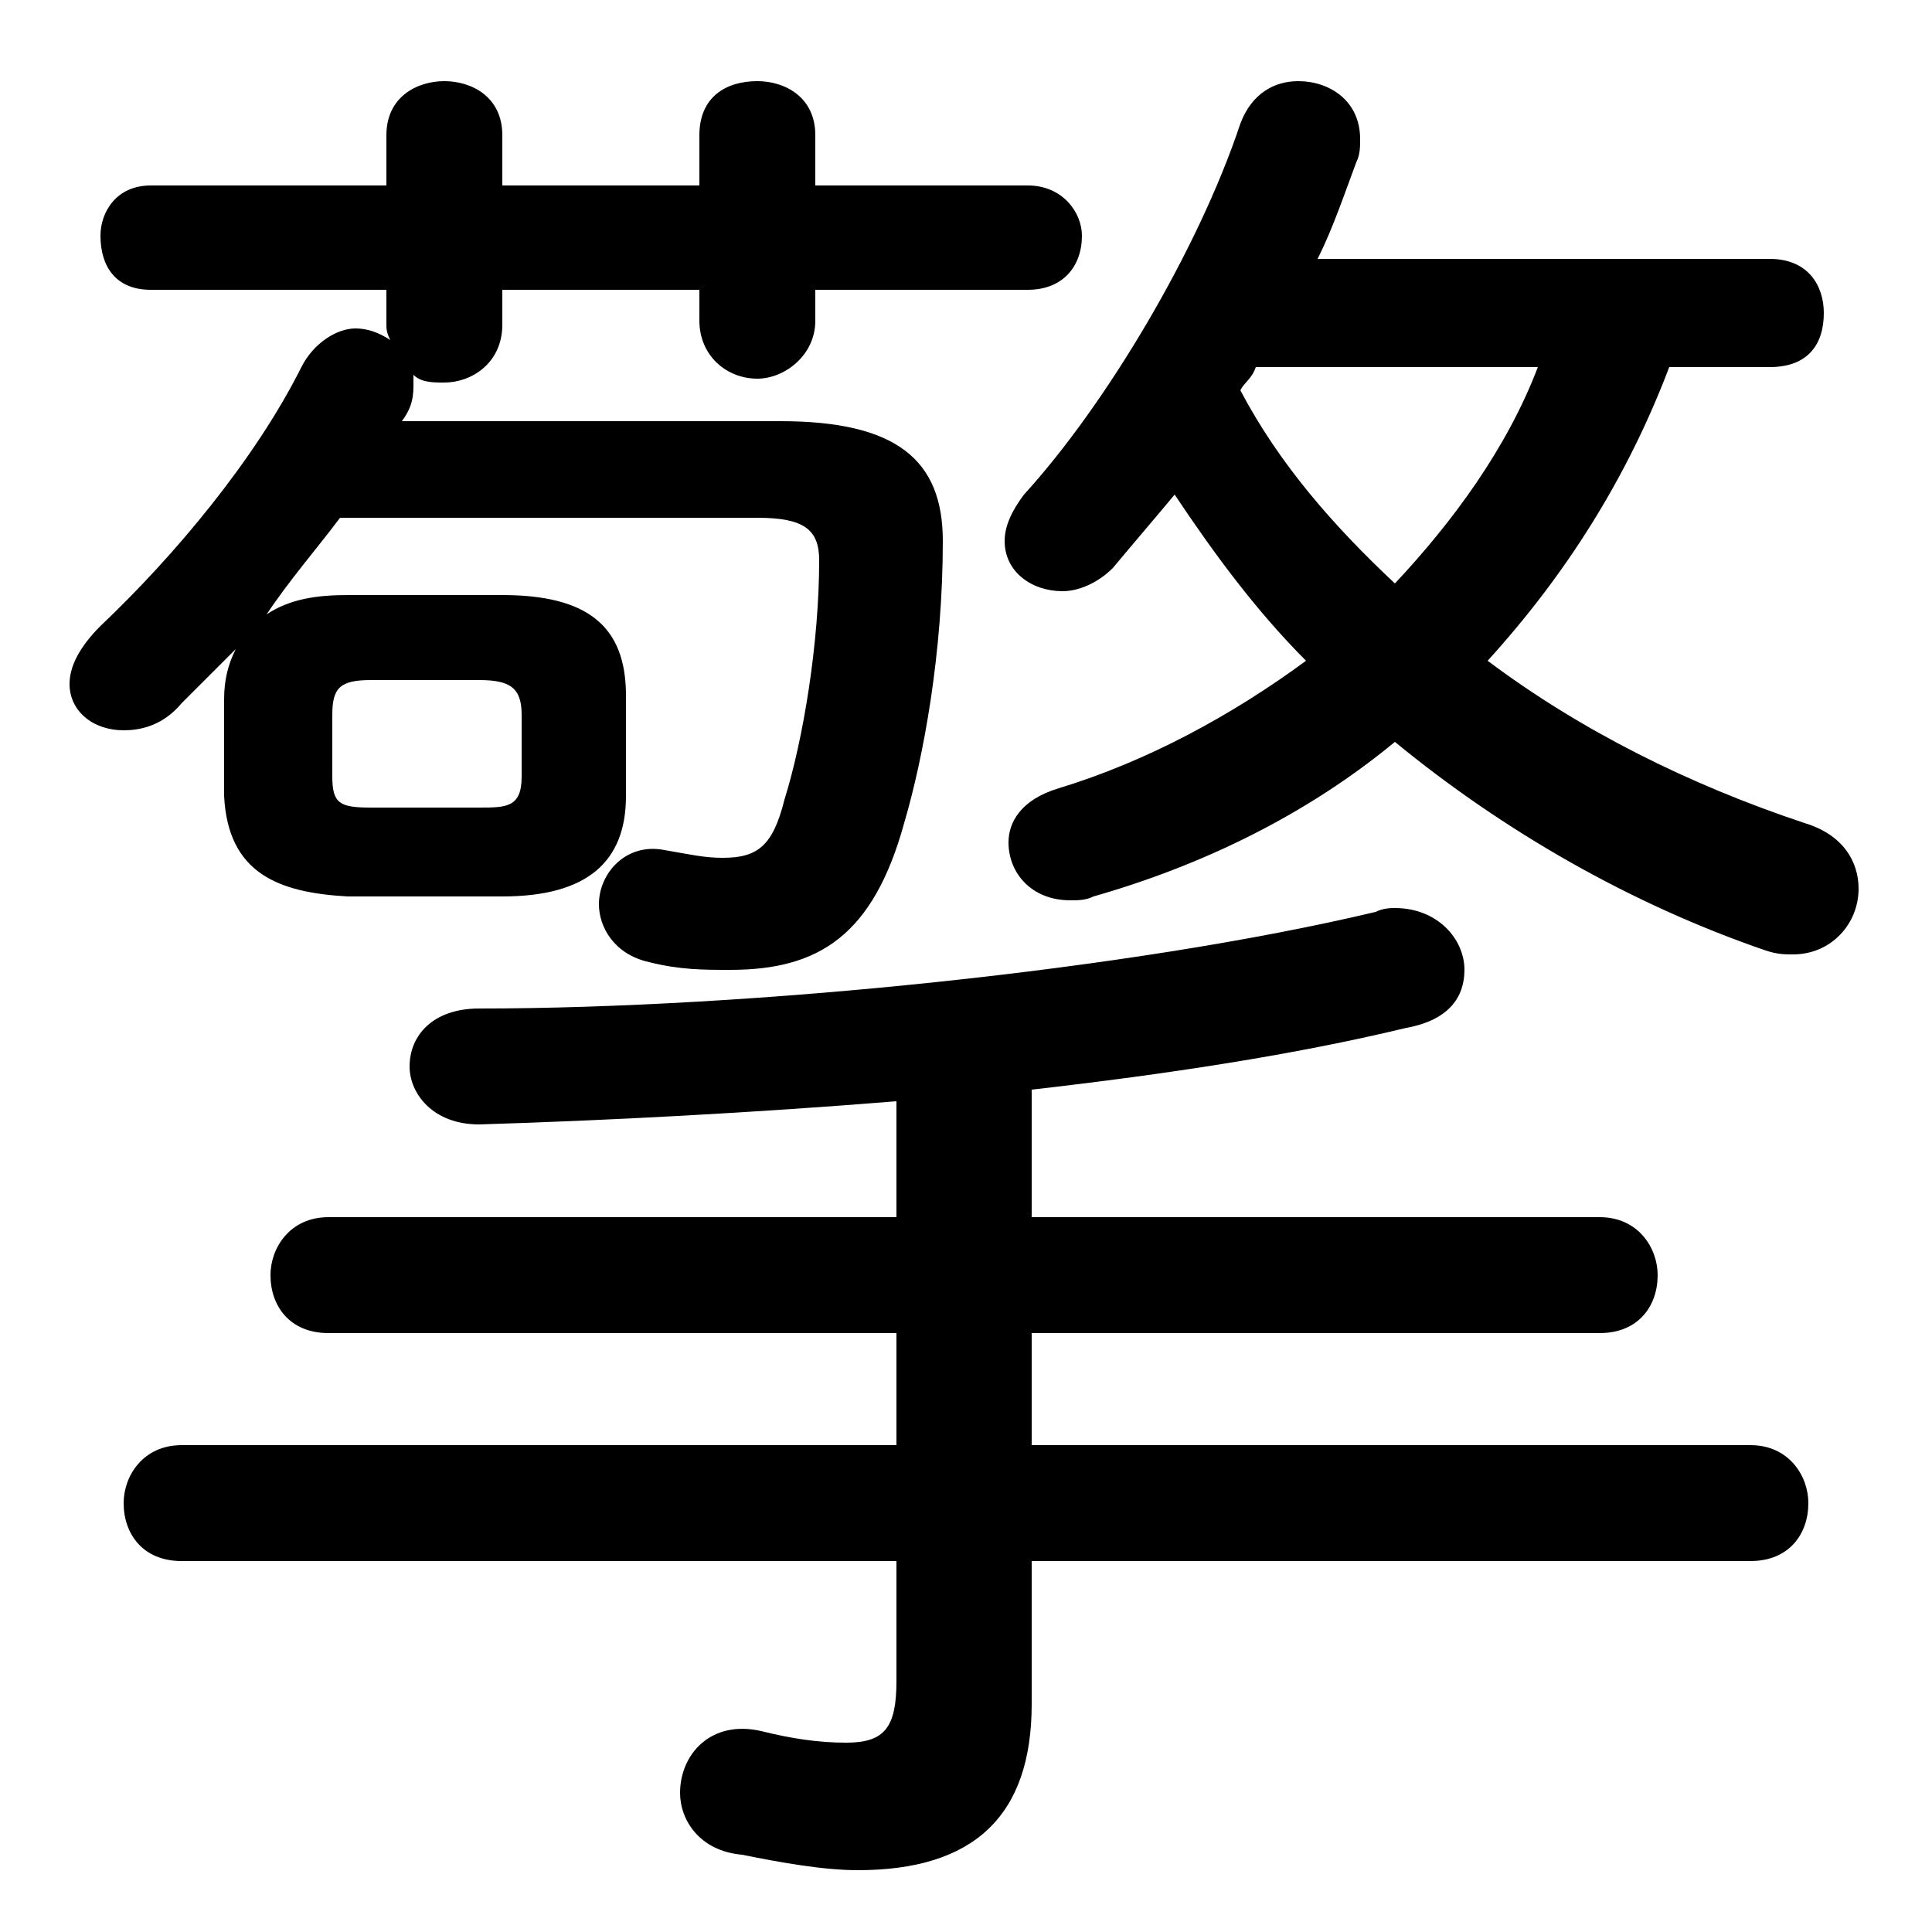 <svg xmlns="http://www.w3.org/2000/svg" viewBox="0 -44.0 50.0 50.0">
    <rect x="0" y="-44.0" width="50.0" height="50.0" fill="#808080" stroke="none"/>
    <g transform="scale(1, -1)">
        <!-- ボディの枠 -->
        <rect x="0" y="-6.0" width="50.0" height="50.0"
            stroke="white" fill="white"/>
        <!-- グリフ座標系の原点 -->
        <circle cx="0" cy="0" r="5" fill="white"/>
        <!-- グリフのアウトライン -->
        <g style="fill:black;stroke:#000000;stroke-width:0;stroke-linecap:round;stroke-linejoin:round;">
        <path d="M 45.8 34.5 C 46.8 34.5 47.2 35.1 47.2 35.9 C 47.2 36.6 46.8 37.3 45.8 37.3 L 34.1 37.3 C 34.5 38.1 34.8 39.0 35.1 39.8 C 35.2 40.0 35.2 40.2 35.2 40.4 C 35.2 41.4 34.4 41.9 33.6 41.9 C 33.0 41.9 32.4 41.6 32.1 40.8 C 31.0 37.5 28.6 33.5 26.5 31.2 C 26.2 30.8 26.0 30.4 26.0 30.0 C 26.0 29.2 26.7 28.7 27.5 28.7 C 27.9 28.7 28.4 28.9 28.8 29.3 C 29.3 29.9 29.9 30.6 30.4 31.2 C 31.4 29.7 32.5 28.2 33.8 26.9 C 31.9 25.5 29.7 24.3 27.4 23.6 C 26.4 23.3 26.1 22.7 26.1 22.2 C 26.1 21.4 26.7 20.7 27.7 20.7 C 27.9 20.7 28.1 20.7 28.3 20.8 C 31.1 21.6 33.8 22.9 36.1 24.8 C 38.9 22.5 42.2 20.6 45.7 19.4 C 46.0 19.3 46.2 19.3 46.4 19.3 C 47.4 19.3 48.1 20.1 48.1 21.0 C 48.1 21.7 47.7 22.4 46.7 22.7 C 43.7 23.7 40.9 25.1 38.5 26.9 C 40.5 29.1 42.1 31.6 43.2 34.5 Z M 39.8 34.5 C 39.0 32.4 37.6 30.5 36.1 28.9 C 34.5 30.4 33.1 32.0 32.1 33.9 C 32.2 34.1 32.4 34.2 32.5 34.5 Z M 13.0 20.8 C 15.2 20.8 16.2 21.7 16.2 23.4 L 16.2 26.0 C 16.2 27.8 15.2 28.6 13.0 28.6 L 9.0 28.6 C 8.2 28.6 7.5 28.5 6.9 28.1 C 7.5 29.0 8.2 29.8 8.8 30.6 L 19.6 30.6 C 20.8 30.6 21.2 30.3 21.2 29.5 C 21.2 27.4 20.8 24.9 20.3 23.3 C 20.0 22.1 19.6 21.8 18.7 21.8 C 18.2 21.8 17.8 21.9 17.2 22.0 C 16.2 22.2 15.5 21.4 15.5 20.6 C 15.5 20.0 15.9 19.3 16.8 19.1 C 17.6 18.9 18.2 18.9 18.9 18.9 C 21.2 18.9 22.6 19.8 23.4 22.7 C 23.9 24.4 24.4 27.1 24.4 30.0 C 24.4 32.1 23.2 33.1 20.2 33.1 L 10.4 33.1 C 10.7 33.5 10.7 33.8 10.7 34.1 C 10.7 34.1 10.7 34.2 10.7 34.3 C 10.9 34.1 11.2 34.1 11.5 34.1 C 12.2 34.1 13.0 34.6 13.0 35.6 L 13.0 36.5 L 18.1 36.5 L 18.1 35.7 C 18.1 34.8 18.8 34.2 19.6 34.2 C 20.3 34.2 21.1 34.8 21.1 35.7 L 21.1 36.5 L 26.6 36.5 C 27.5 36.5 28.0 37.1 28.0 37.9 C 28.0 38.5 27.5 39.2 26.6 39.2 L 21.1 39.2 L 21.1 40.5 C 21.1 41.5 20.3 41.9 19.6 41.9 C 18.8 41.9 18.1 41.5 18.1 40.5 L 18.1 39.2 L 13.0 39.2 L 13.0 40.5 C 13.0 41.5 12.2 41.9 11.5 41.9 C 10.8 41.9 10.0 41.5 10.0 40.5 L 10.0 39.2 L 3.9 39.2 C 3.0 39.2 2.6 38.5 2.6 37.9 C 2.6 37.1 3.0 36.5 3.9 36.5 L 10.0 36.5 L 10.0 35.6 C 10.0 35.5 10.0 35.4 10.1 35.2 C 9.8 35.4 9.5 35.5 9.2 35.5 C 8.7 35.5 8.1 35.1 7.8 34.5 C 6.6 32.1 4.5 29.6 2.6 27.8 C 2.0 27.2 1.8 26.7 1.8 26.3 C 1.8 25.6 2.4 25.1 3.2 25.1 C 3.6 25.1 4.2 25.2 4.7 25.8 C 5.1 26.2 5.6 26.7 6.1 27.2 C 5.9 26.8 5.8 26.4 5.8 25.9 L 5.8 23.4 C 5.9 21.4 7.2 20.9 9.0 20.8 Z M 9.6 23.1 C 8.8 23.1 8.6 23.2 8.6 23.9 L 8.6 25.5 C 8.6 26.2 8.8 26.4 9.6 26.4 L 12.4 26.4 C 13.2 26.4 13.5 26.2 13.5 25.5 L 13.5 23.9 C 13.5 23.1 13.1 23.1 12.4 23.1 Z M 23.2 12.5 L 8.5 12.5 C 7.5 12.5 7.0 11.7 7.0 11.0 C 7.0 10.2 7.5 9.5 8.5 9.5 L 23.2 9.5 L 23.2 6.6 L 4.7 6.6 C 3.7 6.6 3.2 5.8 3.2 5.1 C 3.2 4.3 3.7 3.6 4.7 3.6 L 23.2 3.6 L 23.2 0.5 C 23.2 -0.7 22.9 -1.1 21.9 -1.1 C 21.2 -1.1 20.5 -1.0 19.7 -0.8 C 18.4 -0.5 17.6 -1.4 17.6 -2.4 C 17.6 -3.1 18.1 -3.9 19.2 -4.0 C 20.2 -4.2 21.3 -4.4 22.2 -4.4 C 25.2 -4.4 26.7 -3.0 26.7 -0.1 L 26.7 3.6 L 45.3 3.6 C 46.3 3.6 46.8 4.3 46.8 5.1 C 46.8 5.8 46.3 6.6 45.3 6.6 L 26.7 6.6 L 26.7 9.5 L 41.4 9.5 C 42.4 9.5 42.9 10.2 42.9 11.0 C 42.9 11.7 42.4 12.5 41.4 12.5 L 26.7 12.5 L 26.7 15.8 C 30.2 16.2 33.5 16.7 36.4 17.4 C 37.5 17.6 37.9 18.2 37.9 18.9 C 37.9 19.7 37.2 20.5 36.1 20.5 C 36.0 20.5 35.8 20.5 35.6 20.4 C 29.3 18.9 19.4 17.9 12.4 17.9 C 11.2 17.9 10.6 17.2 10.6 16.4 C 10.6 15.7 11.2 14.9 12.4 14.9 C 15.7 15.0 19.5 15.2 23.2 15.5 Z"/>
    </g>
    </g>
</svg>
